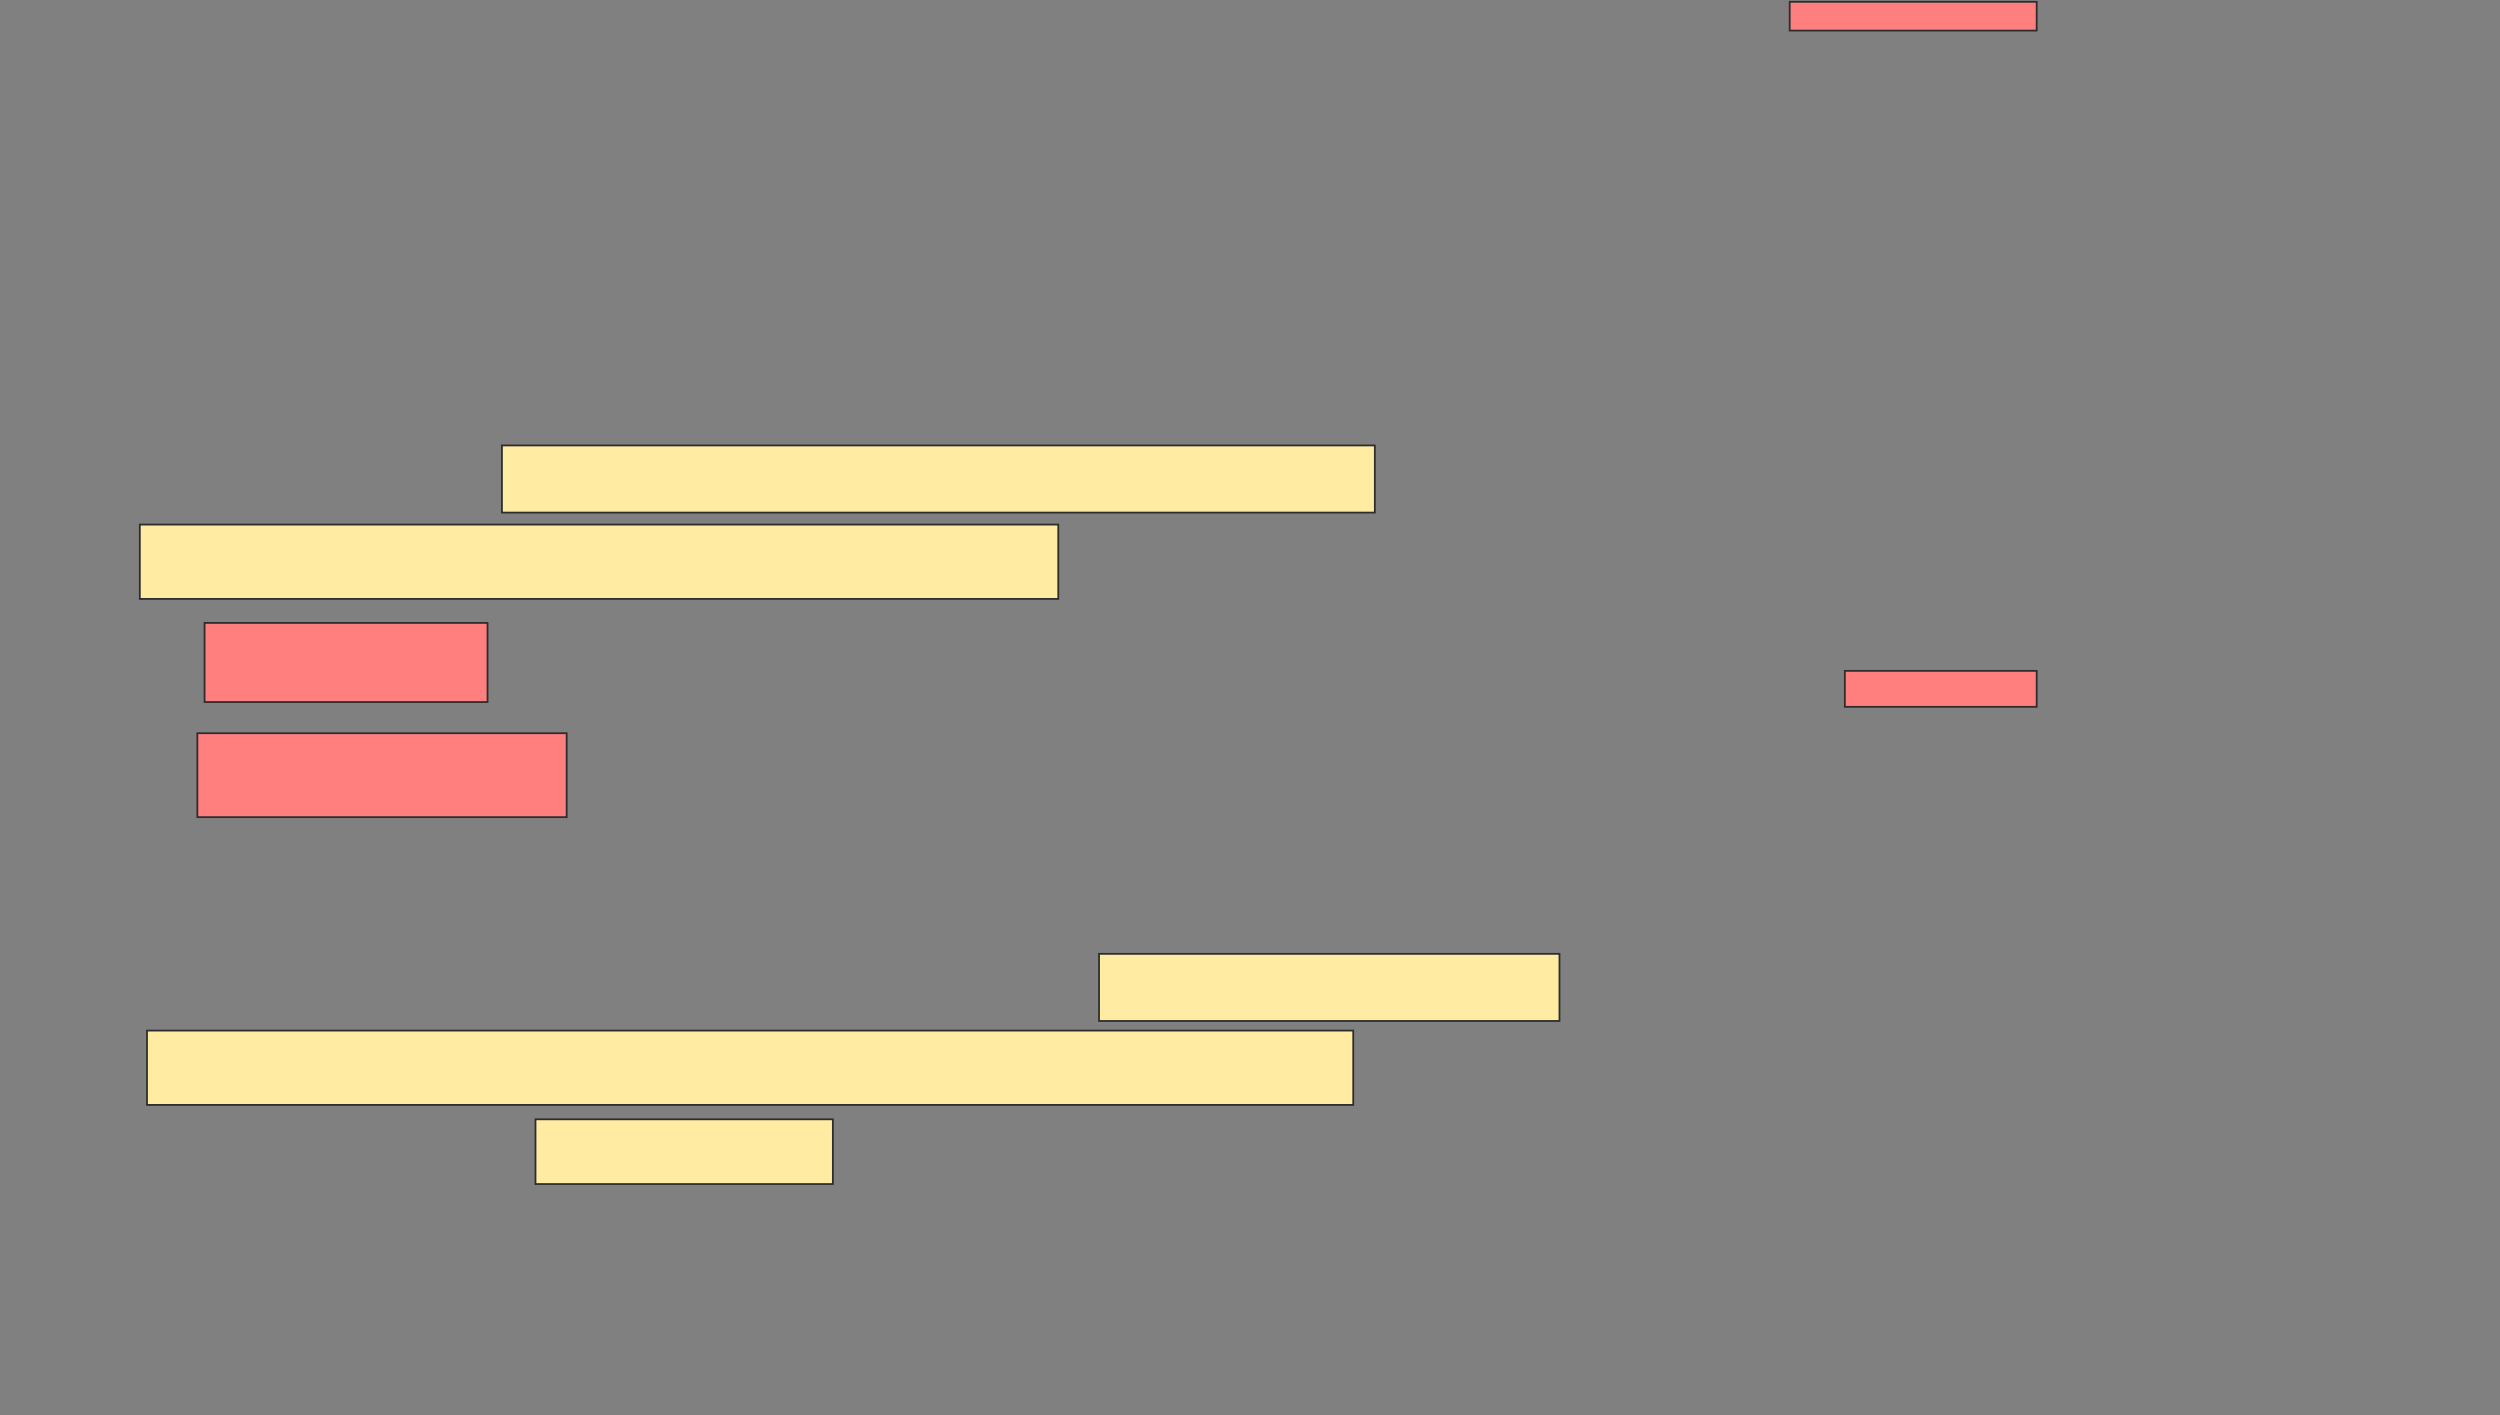 <svg xmlns="http://www.w3.org/2000/svg" width="1390" height="787">
 <rect width="100%" height="100%" fill="#808080" stroke="none"/>
 <!-- Created with Image Occlusion Enhanced -->
 <g>
  <title>Labels</title>
 </g>
 <g>
  <title>Masks</title>
  <g id="f4857bdddd6440cebcf7d8bd261fc0cc-ao-1">
   <rect height="37.333" width="485.333" y="247.667" x="279.067" stroke="#2D2D2D" fill="#FFEBA2"/>
   <rect height="41.333" width="510.667" y="291.667" x="77.733" stroke="#2D2D2D" fill="#FFEBA2"/>
  </g>
  <g id="f4857bdddd6440cebcf7d8bd261fc0cc-ao-2">
   <rect height="37.333" width="256" y="530.333" x="611.067" stroke="#2D2D2D" fill="#FFEBA2"/>
   <rect stroke="#2D2D2D" height="41.333" width="670.667" y="573" x="81.733" fill="#FFEBA2"/>
   <rect height="36" width="165.333" y="622.333" x="297.733" stroke="#2D2D2D" fill="#FFEBA2"/>
  </g>
  <g id="f4857bdddd6440cebcf7d8bd261fc0cc-ao-3" class="qshape">
   <rect height="44" width="157.333" y="346.333" x="113.733" stroke="#2D2D2D" fill="#FF7E7E" class="qshape"/>
   <rect height="46.667" width="205.333" y="407.667" x="109.733" stroke="#2D2D2D" fill="#FF7E7E" class="qshape"/>
   <g class="qshape">
    <rect stroke="#2D2D2D" height="16" width="137.333" y="1" x="995.067" stroke-linecap="null" stroke-linejoin="null" stroke-dasharray="null" fill="#FF7E7E" class="qshape"/>
    <rect height="20" width="106.667" y="373" x="1025.733" stroke-linecap="null" stroke-linejoin="null" stroke-dasharray="null" stroke="#2D2D2D" fill="#FF7E7E" class="qshape"/>
   </g>
  </g>
 </g>
</svg>